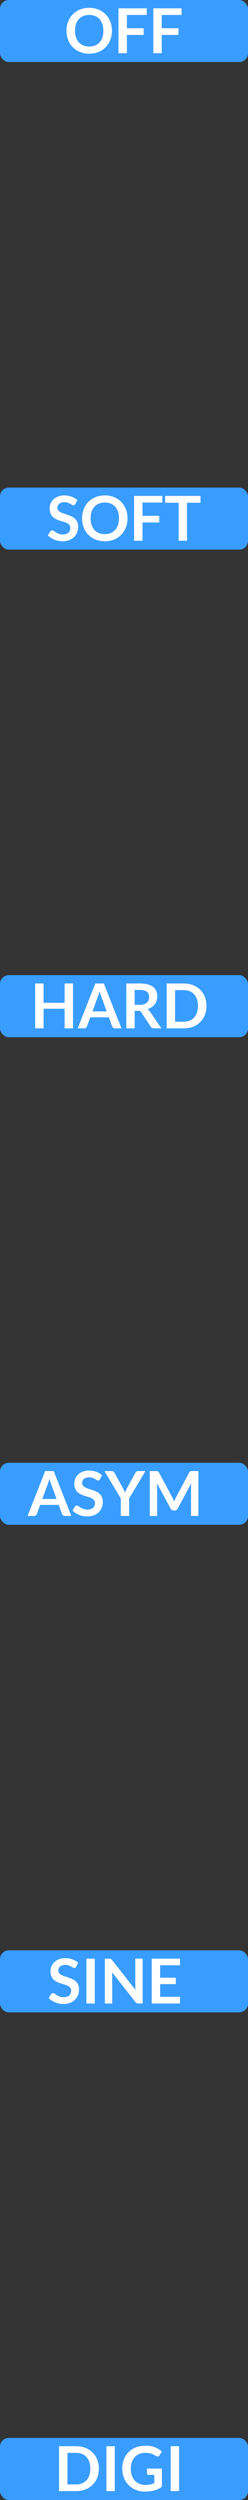<?xml version="1.0" encoding="UTF-8"?>
<svg width="28px" height="282px" viewBox="0 0 28 282" version="1.1" xmlns="http://www.w3.org/2000/svg" xmlns:xlink="http://www.w3.org/1999/xlink">
    <rect x="0" y="0" width="28" height="282" fill="#333333" stroke="none"/>
    <title>hover00120</title>
    <g id="hover00120" stroke="none" stroke-width="1" fill="none" fill-rule="evenodd">
        <g id="Group-6" transform="translate(0, 220)">
            <rect id="Rectangle" fill="#399DFF" x="0" y="0" width="28" height="7" rx="1"></rect>
            <g id="Group-5" transform="translate(0, 8)"></g>
            <rect id="Rectangle" fill="#399DFF" x="0" y="55" width="28" height="7" rx="1"></rect>
        </g>
        <g id="Group-6">
            <rect id="Rectangle" fill="#399DFF" x="0" y="0" width="28" height="7" rx="1"></rect>
            <g id="Group-2" transform="translate(0, 8)"></g>
            <g id="Group-5" transform="translate(0, 8)"></g>
        </g>
        <g id="Group-6" transform="translate(0, 55)" fill="#399DFF">
            <rect id="Rectangle" x="0" y="0" width="28" height="7" rx="1"></rect>
            <rect id="Rectangle" x="0" y="55" width="28" height="7" rx="1"></rect>
        </g>
        <g id="Group-6" transform="translate(0, 118)">
            <rect id="Rectangle" fill="#399DFF" x="0" y="47" width="28" height="7" rx="1"></rect>
            <g id="Group-5" transform="translate(0, 8)"></g>
        </g>
        <g id="Group-9" transform="translate(4, 1)"></g>
        <g id="Group-9" transform="translate(4, 56)"></g>
        <g id="Group-9" transform="translate(4, 95)"></g>
        <g id="Group-9" transform="translate(4, 142)"></g>
        <g id="Group-9" transform="translate(4, 189)"></g>
        <g id="Group-9" transform="translate(4, 236)">
            <g id="Group-11"></g>
        </g>
        <g id="Stacked-Group-2-Copy" transform="translate(3, 0)" fill="#FFFFFF" fill-rule="nonzero">
            <g id="Stacked-Group-2" transform="translate(4, 0)">
                <path d="M3.075,6.056 C3.457,6.056 3.806,5.991 4.121,5.862 C4.436,5.732 4.706,5.552 4.93,5.321 C5.154,5.09 5.328,4.816 5.451,4.5 C5.575,4.184 5.637,3.841 5.637,3.47 C5.637,3.099 5.575,2.755 5.451,2.439 C5.328,2.123 5.154,1.85 4.93,1.62 C4.706,1.39 4.436,1.21 4.121,1.079 C3.806,0.948 3.457,0.883 3.075,0.883 C2.692,0.883 2.343,0.948 2.026,1.077 C1.71,1.207 1.44,1.387 1.214,1.618 C0.989,1.849 0.815,2.123 0.691,2.439 C0.568,2.755 0.506,3.099 0.506,3.47 C0.506,3.841 0.568,4.184 0.691,4.5 C0.815,4.816 0.989,5.09 1.214,5.321 C1.44,5.552 1.71,5.732 2.026,5.862 C2.343,5.991 2.692,6.056 3.075,6.056 Z M3.075,5.251 C2.827,5.251 2.605,5.21 2.406,5.128 C2.208,5.047 2.039,4.93 1.901,4.777 C1.762,4.624 1.655,4.437 1.58,4.217 C1.506,3.996 1.468,3.747 1.468,3.47 C1.468,3.192 1.506,2.943 1.58,2.722 C1.655,2.502 1.762,2.314 1.901,2.16 C2.039,2.006 2.208,1.889 2.406,1.807 C2.605,1.725 2.827,1.685 3.075,1.685 C3.322,1.685 3.544,1.725 3.741,1.807 C3.939,1.889 4.106,2.006 4.244,2.16 C4.381,2.314 4.487,2.502 4.561,2.722 C4.634,2.943 4.671,3.192 4.671,3.47 C4.671,3.747 4.634,3.996 4.561,4.217 C4.487,4.437 4.381,4.624 4.244,4.777 C4.106,4.93 3.939,5.047 3.741,5.128 C3.544,5.21 3.322,5.251 3.075,5.251 Z M7.327,6 L7.327,3.938 L9.221,3.938 L9.221,3.186 L7.327,3.186 L7.327,1.688 L9.571,1.688 L9.571,0.939 L6.379,0.939 L6.379,6 L7.327,6 Z M11.258,6 L11.258,3.938 L13.151,3.938 L13.151,3.186 L11.258,3.186 L11.258,1.688 L13.501,1.688 L13.501,0.939 L10.309,0.939 L10.309,6 L11.258,6 Z" id="OFF"></path>
            </g>
            <g id="Stacked-Group-2" transform="translate(2, 55)">
                <path d="M2.065,6.056 C2.345,6.056 2.593,6.013 2.81,5.928 C3.027,5.843 3.211,5.726 3.361,5.578 C3.512,5.43 3.626,5.256 3.704,5.057 C3.783,4.857 3.822,4.643 3.822,4.415 C3.822,4.205 3.788,4.026 3.722,3.879 C3.655,3.732 3.567,3.608 3.458,3.506 C3.348,3.405 3.223,3.321 3.083,3.254 C2.943,3.188 2.8,3.129 2.655,3.079 C2.509,3.029 2.366,2.982 2.226,2.938 C2.086,2.893 1.961,2.843 1.851,2.787 C1.742,2.731 1.653,2.663 1.587,2.584 C1.52,2.505 1.487,2.405 1.487,2.287 C1.487,2.193 1.504,2.107 1.536,2.029 C1.569,1.951 1.619,1.884 1.685,1.828 C1.752,1.772 1.833,1.728 1.93,1.697 C2.027,1.665 2.141,1.649 2.271,1.649 C2.416,1.649 2.541,1.668 2.647,1.704 C2.754,1.74 2.846,1.78 2.926,1.825 C3.005,1.869 3.074,1.909 3.132,1.945 C3.191,1.981 3.243,2 3.29,2 C3.336,2 3.377,1.989 3.41,1.968 C3.444,1.947 3.474,1.911 3.5,1.859 L3.5,1.859 L3.731,1.415 C3.553,1.247 3.339,1.116 3.087,1.023 C2.835,0.93 2.559,0.883 2.261,0.883 C1.997,0.883 1.763,0.924 1.557,1.006 C1.352,1.087 1.179,1.196 1.038,1.331 C0.896,1.466 0.789,1.621 0.716,1.796 C0.642,1.972 0.605,2.151 0.605,2.336 C0.605,2.567 0.638,2.761 0.705,2.918 C0.771,3.076 0.86,3.207 0.969,3.312 C1.079,3.417 1.204,3.502 1.344,3.567 C1.484,3.633 1.626,3.689 1.771,3.736 C1.915,3.782 2.058,3.825 2.198,3.865 C2.338,3.905 2.463,3.953 2.572,4.01 C2.682,4.067 2.77,4.138 2.837,4.222 C2.903,4.306 2.936,4.415 2.936,4.548 C2.936,4.785 2.863,4.968 2.716,5.095 C2.569,5.222 2.361,5.286 2.093,5.286 C1.918,5.286 1.768,5.262 1.643,5.214 C1.518,5.166 1.41,5.113 1.317,5.055 C1.225,4.997 1.145,4.944 1.078,4.896 C1.01,4.848 0.947,4.824 0.889,4.824 C0.844,4.824 0.804,4.835 0.768,4.857 C0.732,4.879 0.701,4.907 0.675,4.939 L0.675,4.939 L0.402,5.391 C0.5,5.491 0.612,5.582 0.737,5.664 C0.861,5.746 0.996,5.816 1.139,5.874 C1.282,5.932 1.432,5.977 1.589,6.009 C1.745,6.04 1.904,6.056 2.065,6.056 Z M6.835,6.056 C7.218,6.056 7.567,5.991 7.882,5.862 C8.197,5.732 8.466,5.552 8.69,5.321 C8.914,5.09 9.088,4.816 9.212,4.5 C9.335,4.184 9.397,3.841 9.397,3.47 C9.397,3.099 9.335,2.755 9.212,2.439 C9.088,2.123 8.914,1.85 8.69,1.62 C8.466,1.39 8.197,1.21 7.882,1.079 C7.567,0.948 7.218,0.883 6.835,0.883 C6.453,0.883 6.103,0.948 5.787,1.077 C5.471,1.207 5.2,1.387 4.975,1.618 C4.75,1.849 4.575,2.123 4.452,2.439 C4.328,2.755 4.266,3.099 4.266,3.47 C4.266,3.841 4.328,4.184 4.452,4.5 C4.575,4.816 4.75,5.09 4.975,5.321 C5.2,5.552 5.471,5.732 5.787,5.862 C6.103,5.991 6.453,6.056 6.835,6.056 Z M6.835,5.251 C6.588,5.251 6.365,5.21 6.167,5.128 C5.968,5.047 5.8,4.93 5.661,4.777 C5.522,4.624 5.415,4.437 5.341,4.217 C5.266,3.996 5.229,3.747 5.229,3.47 C5.229,3.192 5.266,2.943 5.341,2.722 C5.415,2.502 5.522,2.314 5.661,2.16 C5.8,2.006 5.968,1.889 6.167,1.807 C6.365,1.725 6.588,1.685 6.835,1.685 C7.083,1.685 7.305,1.725 7.502,1.807 C7.699,1.889 7.867,2.006 8.004,2.16 C8.142,2.314 8.248,2.502 8.321,2.722 C8.395,2.943 8.431,3.192 8.431,3.47 C8.431,3.747 8.395,3.996 8.321,4.217 C8.248,4.437 8.142,4.624 8.004,4.777 C7.867,4.93 7.699,5.047 7.502,5.128 C7.305,5.21 7.083,5.251 6.835,5.251 Z M11.088,6 L11.088,3.938 L12.981,3.938 L12.981,3.186 L11.088,3.186 L11.088,1.688 L13.331,1.688 L13.331,0.939 L10.139,0.939 L10.139,6 L11.088,6 Z M16.114,6 L16.114,1.712 L17.636,1.712 L17.636,0.939 L13.643,0.939 L13.643,1.712 L15.172,1.712 L15.172,6 L16.114,6 Z" id="SOFT"></path>
            </g>
            <g id="Stacked-Group-2" transform="translate(0, 110)">
                <path d="M1.92,6 L1.92,3.788 L4.293,3.788 L4.293,6 L5.241,6 L5.241,0.939 L4.293,0.939 L4.293,3.116 L1.92,3.116 L1.92,0.939 L0.971,0.939 L0.971,6 L1.92,6 Z M6.505,6 C6.584,6 6.651,5.978 6.706,5.934 C6.761,5.889 6.798,5.84 6.816,5.787 L6.816,5.787 L7.194,4.754 L9.291,4.754 L9.669,5.787 C9.692,5.847 9.73,5.898 9.783,5.939 C9.835,5.98 9.902,6 9.984,6 L9.984,6 L10.712,6 L8.724,0.939 L7.761,0.939 L5.773,6 L6.505,6 Z M9.049,4.089 L7.436,4.089 L8.052,2.413 C8.082,2.336 8.113,2.246 8.145,2.143 C8.176,2.04 8.208,1.929 8.241,1.81 C8.273,1.929 8.307,2.04 8.341,2.141 C8.374,2.243 8.405,2.331 8.433,2.405 L8.433,2.405 L9.049,4.089 Z M12.206,6 L12.206,4.022 L12.609,4.022 C12.702,4.022 12.773,4.035 12.82,4.061 C12.868,4.087 12.912,4.13 12.952,4.191 L12.952,4.191 L14.016,5.811 C14.055,5.872 14.104,5.918 14.161,5.951 C14.218,5.984 14.288,6 14.369,6 L14.369,6 L15.216,6 L13.949,4.131 C13.863,4.005 13.76,3.908 13.641,3.841 C13.819,3.784 13.977,3.71 14.116,3.616 C14.254,3.523 14.371,3.415 14.466,3.291 C14.56,3.167 14.632,3.03 14.682,2.878 C14.733,2.726 14.758,2.565 14.758,2.395 C14.758,2.18 14.721,1.984 14.648,1.805 C14.574,1.627 14.459,1.473 14.301,1.345 C14.143,1.217 13.942,1.117 13.695,1.046 C13.449,0.975 13.154,0.939 12.808,0.939 L12.808,0.939 L11.265,0.939 L11.265,6 L12.206,6 Z M12.794,3.347 L12.206,3.347 L12.206,1.667 L12.808,1.667 C13.156,1.667 13.414,1.736 13.584,1.873 C13.753,2.011 13.837,2.208 13.837,2.465 C13.837,2.593 13.816,2.711 13.774,2.818 C13.732,2.926 13.669,3.019 13.584,3.097 C13.498,3.175 13.39,3.236 13.258,3.28 C13.126,3.325 12.972,3.347 12.794,3.347 L12.794,3.347 Z M17.75,6 C18.133,6 18.482,5.938 18.797,5.814 C19.112,5.691 19.381,5.517 19.605,5.293 C19.829,5.069 20.003,4.802 20.127,4.492 C20.25,4.181 20.312,3.841 20.312,3.47 C20.312,3.099 20.25,2.758 20.127,2.447 C20.003,2.137 19.829,1.871 19.605,1.648 C19.381,1.425 19.112,1.251 18.797,1.126 C18.482,1.001 18.133,0.939 17.75,0.939 L17.75,0.939 L15.818,0.939 L15.818,6 L17.75,6 Z M17.75,5.251 L16.767,5.251 L16.767,1.688 L17.75,1.688 C17.998,1.688 18.22,1.729 18.417,1.81 C18.614,1.892 18.782,2.009 18.919,2.162 C19.057,2.315 19.163,2.502 19.238,2.722 C19.312,2.943 19.35,3.192 19.35,3.47 C19.35,3.747 19.312,3.996 19.238,4.217 C19.163,4.437 19.057,4.624 18.919,4.777 C18.782,4.93 18.614,5.047 18.417,5.128 C18.22,5.21 17.998,5.251 17.75,5.251 L17.75,5.251 Z" id="HARD"></path>
            </g>
            <g id="Stacked-Group-2" transform="translate(0, 165)">
                <path d="M0.844,6 C0.923,6 0.99,5.978 1.045,5.934 C1.1,5.889 1.137,5.84 1.155,5.787 L1.155,5.787 L1.534,4.754 L3.63,4.754 L4.008,5.787 C4.031,5.847 4.069,5.898 4.122,5.939 C4.174,5.98 4.241,6 4.323,6 L4.323,6 L5.051,6 L3.063,0.939 L2.1,0.939 L0.113,6 L0.844,6 Z M3.389,4.089 L1.775,4.089 L2.391,2.413 C2.421,2.336 2.452,2.246 2.484,2.143 C2.515,2.04 2.547,1.929 2.58,1.81 C2.613,1.929 2.646,2.04 2.68,2.141 C2.714,2.243 2.744,2.331 2.772,2.405 L2.772,2.405 L3.389,4.089 Z M6.85,6.056 C7.13,6.056 7.378,6.013 7.596,5.928 C7.812,5.843 7.996,5.726 8.147,5.578 C8.297,5.43 8.412,5.256 8.49,5.057 C8.568,4.857 8.607,4.643 8.607,4.415 C8.607,4.205 8.574,4.026 8.507,3.879 C8.441,3.732 8.353,3.608 8.243,3.506 C8.133,3.405 8.008,3.321 7.869,3.254 C7.729,3.188 7.586,3.129 7.44,3.079 C7.294,3.029 7.151,2.982 7.011,2.938 C6.871,2.893 6.746,2.843 6.636,2.787 C6.527,2.731 6.439,2.663 6.372,2.584 C6.306,2.505 6.272,2.405 6.272,2.287 C6.272,2.193 6.289,2.107 6.322,2.029 C6.354,1.951 6.404,1.884 6.47,1.828 C6.537,1.772 6.618,1.728 6.715,1.697 C6.812,1.665 6.926,1.649 7.056,1.649 C7.201,1.649 7.327,1.668 7.433,1.704 C7.539,1.74 7.632,1.78 7.711,1.825 C7.79,1.869 7.859,1.909 7.918,1.945 C7.976,1.981 8.028,2 8.075,2 C8.122,2 8.162,1.989 8.196,1.968 C8.23,1.947 8.259,1.911 8.285,1.859 L8.285,1.859 L8.516,1.415 C8.339,1.247 8.124,1.116 7.872,1.023 C7.62,0.93 7.345,0.883 7.046,0.883 C6.782,0.883 6.548,0.924 6.343,1.006 C6.137,1.087 5.964,1.196 5.823,1.331 C5.682,1.466 5.574,1.621 5.501,1.796 C5.427,1.972 5.391,2.151 5.391,2.336 C5.391,2.567 5.424,2.761 5.49,2.918 C5.557,3.076 5.645,3.207 5.755,3.312 C5.864,3.417 5.989,3.502 6.129,3.567 C6.269,3.633 6.411,3.689 6.556,3.736 C6.701,3.782 6.843,3.825 6.983,3.865 C7.123,3.905 7.248,3.953 7.357,4.01 C7.467,4.067 7.555,4.138 7.622,4.222 C7.688,4.306 7.721,4.415 7.721,4.548 C7.721,4.785 7.648,4.968 7.501,5.095 C7.354,5.222 7.146,5.286 6.878,5.286 C6.703,5.286 6.553,5.262 6.428,5.214 C6.303,5.166 6.195,5.113 6.103,5.055 C6.011,4.997 5.931,4.944 5.863,4.896 C5.795,4.848 5.732,4.824 5.674,4.824 C5.63,4.824 5.589,4.835 5.553,4.857 C5.517,4.879 5.486,4.907 5.46,4.939 L5.46,4.939 L5.188,5.391 C5.285,5.491 5.397,5.582 5.522,5.664 C5.647,5.746 5.781,5.816 5.924,5.874 C6.068,5.932 6.218,5.977 6.374,6.009 C6.53,6.04 6.689,6.056 6.85,6.056 Z M11.579,6 L11.579,4.033 L13.419,0.939 L12.586,0.939 C12.507,0.939 12.442,0.961 12.39,1.006 C12.339,1.05 12.301,1.098 12.275,1.149 L12.275,1.149 L11.354,2.84 C11.301,2.938 11.255,3.031 11.216,3.121 C11.178,3.211 11.143,3.3 11.113,3.389 C11.08,3.303 11.044,3.215 11.005,3.125 C10.965,3.035 10.918,2.94 10.864,2.84 L10.864,2.84 L9.937,1.149 C9.904,1.088 9.864,1.038 9.816,0.999 C9.768,0.959 9.704,0.939 9.622,0.939 L9.622,0.939 L8.793,0.939 L10.637,4.033 L10.637,6 L11.579,6 Z M14.739,6 L14.739,2.731 C14.739,2.668 14.737,2.6 14.734,2.526 C14.73,2.453 14.724,2.377 14.714,2.3 L14.714,2.3 L16.265,5.181 C16.3,5.246 16.346,5.297 16.401,5.333 C16.457,5.369 16.523,5.388 16.598,5.388 L16.598,5.388 L16.727,5.388 C16.802,5.388 16.867,5.369 16.923,5.333 C16.979,5.297 17.024,5.246 17.059,5.181 L17.059,5.181 L18.589,2.311 C18.582,2.386 18.577,2.459 18.573,2.531 C18.57,2.604 18.568,2.67 18.568,2.731 L18.568,2.731 L18.568,6 L19.398,6 L19.398,0.939 L18.687,0.939 C18.645,0.939 18.609,0.94 18.578,0.943 C18.548,0.945 18.521,0.951 18.496,0.96 C18.472,0.969 18.45,0.985 18.43,1.006 C18.41,1.026 18.391,1.054 18.372,1.089 L18.372,1.089 L16.874,3.893 C16.834,3.968 16.797,4.046 16.762,4.128 C16.727,4.209 16.693,4.292 16.66,4.376 C16.628,4.294 16.595,4.213 16.561,4.133 C16.527,4.052 16.49,3.975 16.451,3.9 L16.451,3.9 L14.938,1.089 C14.92,1.054 14.9,1.026 14.879,1.006 C14.858,0.985 14.835,0.969 14.811,0.96 C14.786,0.951 14.759,0.945 14.729,0.943 C14.698,0.94 14.662,0.939 14.62,0.939 L14.62,0.939 L13.909,0.939 L13.909,6 L14.739,6 Z" id="ASYM"></path>
            </g>
            <g id="Stacked-Group-2" transform="translate(2, 220)">
                <path d="M2.162,6.056 C2.442,6.056 2.691,6.013 2.908,5.928 C3.124,5.843 3.308,5.726 3.459,5.578 C3.609,5.43 3.724,5.256 3.802,5.057 C3.88,4.857 3.919,4.643 3.919,4.415 C3.919,4.205 3.886,4.026 3.819,3.879 C3.753,3.732 3.665,3.608 3.555,3.506 C3.445,3.405 3.321,3.321 3.18,3.254 C3.041,3.188 2.898,3.129 2.752,3.079 C2.606,3.029 2.463,2.982 2.323,2.938 C2.183,2.893 2.058,2.843 1.948,2.787 C1.839,2.731 1.751,2.663 1.684,2.584 C1.618,2.505 1.585,2.405 1.585,2.287 C1.585,2.193 1.601,2.107 1.633,2.029 C1.666,1.951 1.716,1.884 1.782,1.828 C1.849,1.772 1.93,1.728 2.027,1.697 C2.124,1.665 2.238,1.649 2.369,1.649 C2.513,1.649 2.639,1.668 2.745,1.704 C2.851,1.74 2.944,1.78 3.023,1.825 C3.102,1.869 3.171,1.909 3.229,1.945 C3.288,1.981 3.34,2 3.387,2 C3.434,2 3.474,1.989 3.508,1.968 C3.542,1.947 3.571,1.911 3.597,1.859 L3.597,1.859 L3.828,1.415 C3.651,1.247 3.436,1.116 3.184,1.023 C2.932,0.93 2.657,0.883 2.358,0.883 C2.094,0.883 1.86,0.924 1.655,1.006 C1.449,1.087 1.276,1.196 1.135,1.331 C0.994,1.466 0.886,1.621 0.813,1.796 C0.739,1.972 0.703,2.151 0.703,2.336 C0.703,2.567 0.736,2.761 0.802,2.918 C0.869,3.076 0.957,3.207 1.067,3.312 C1.176,3.417 1.301,3.502 1.441,3.567 C1.581,3.633 1.723,3.689 1.868,3.736 C2.013,3.782 2.155,3.825 2.295,3.865 C2.435,3.905 2.56,3.953 2.67,4.01 C2.779,4.067 2.867,4.138 2.934,4.222 C3,4.306 3.034,4.415 3.034,4.548 C3.034,4.785 2.96,4.968 2.813,5.095 C2.666,5.222 2.458,5.286 2.19,5.286 C2.015,5.286 1.865,5.262 1.74,5.214 C1.615,5.166 1.507,5.113 1.415,5.055 C1.323,4.997 1.243,4.944 1.175,4.896 C1.107,4.848 1.044,4.824 0.986,4.824 C0.942,4.824 0.901,4.835 0.865,4.857 C0.829,4.879 0.798,4.907 0.772,4.939 L0.772,4.939 L0.499,5.391 C0.598,5.491 0.709,5.582 0.834,5.664 C0.959,5.746 1.093,5.816 1.236,5.874 C1.38,5.932 1.53,5.977 1.686,6.009 C1.842,6.04 2.001,6.056 2.162,6.056 Z M5.7,6 L5.7,0.939 L4.755,0.939 L4.755,6 L5.7,6 Z M7.668,6 L7.668,2.892 C7.668,2.831 7.666,2.764 7.662,2.691 C7.659,2.617 7.654,2.543 7.646,2.469 L7.646,2.469 L10.293,5.839 C10.339,5.9 10.387,5.942 10.436,5.965 C10.485,5.988 10.547,6 10.621,6 L10.621,6 L11.108,6 L11.108,0.939 L10.278,0.939 L10.278,4.016 C10.278,4.083 10.28,4.156 10.284,4.234 C10.287,4.312 10.294,4.392 10.303,4.474 L10.303,4.474 L7.646,1.089 C7.621,1.057 7.598,1.031 7.577,1.011 C7.556,0.991 7.534,0.976 7.512,0.965 C7.49,0.955 7.465,0.948 7.436,0.944 C7.409,0.941 7.373,0.939 7.332,0.939 L7.332,0.939 L6.838,0.939 L6.838,6 L7.668,6 Z M15.322,6 L15.322,5.247 L13.079,5.247 L13.079,3.816 L14.846,3.816 L14.846,3.091 L13.079,3.091 L13.079,1.688 L15.322,1.688 L15.322,0.939 L12.13,0.939 L12.13,6 L15.322,6 Z" id="SINE"></path>
            </g>
            <g id="Stacked-Group-2" transform="translate(3, 275)">
                <path d="M2.598,6 C2.981,6 3.33,5.938 3.645,5.814 C3.96,5.691 4.229,5.517 4.453,5.293 C4.677,5.069 4.851,4.802 4.975,4.492 C5.098,4.181 5.16,3.841 5.16,3.47 C5.16,3.099 5.098,2.758 4.975,2.447 C4.851,2.137 4.677,1.871 4.453,1.648 C4.229,1.425 3.96,1.251 3.645,1.126 C3.33,1.001 2.981,0.939 2.598,0.939 L2.598,0.939 L0.666,0.939 L0.666,6 L2.598,6 Z M2.598,5.251 L1.615,5.251 L1.615,1.688 L2.598,1.688 C2.846,1.688 3.068,1.729 3.265,1.81 C3.462,1.892 3.63,2.009 3.767,2.162 C3.905,2.315 4.011,2.502 4.086,2.722 C4.16,2.943 4.198,3.192 4.198,3.47 C4.198,3.747 4.16,3.996 4.086,4.217 C4.011,4.437 3.905,4.624 3.767,4.777 C3.63,4.93 3.462,5.047 3.265,5.128 C3.068,5.21 2.846,5.251 2.598,5.251 L2.598,5.251 Z M6.959,6 L6.959,0.939 L6.014,0.939 L6.014,6 L6.959,6 Z M10.347,6.056 C10.555,6.056 10.749,6.045 10.928,6.023 C11.108,6.001 11.277,5.967 11.434,5.923 C11.591,5.879 11.74,5.822 11.879,5.753 C12.017,5.684 12.151,5.603 12.279,5.51 L12.279,5.51 L12.279,3.462 L10.596,3.462 L10.596,3.994 C10.596,4.043 10.613,4.085 10.648,4.119 C10.683,4.153 10.731,4.17 10.792,4.17 L10.792,4.17 L11.425,4.17 L11.425,5.09 C11.283,5.158 11.133,5.211 10.976,5.249 C10.818,5.288 10.633,5.307 10.421,5.307 C10.18,5.307 9.959,5.266 9.756,5.183 C9.553,5.1 9.378,4.98 9.231,4.824 C9.084,4.668 8.969,4.476 8.888,4.248 C8.806,4.021 8.765,3.761 8.765,3.47 C8.765,3.199 8.804,2.954 8.881,2.735 C8.958,2.515 9.067,2.327 9.21,2.171 C9.352,2.015 9.524,1.895 9.726,1.81 C9.928,1.726 10.154,1.685 10.403,1.685 C10.557,1.685 10.693,1.695 10.811,1.716 C10.929,1.737 11.035,1.764 11.13,1.796 C11.224,1.829 11.31,1.868 11.389,1.912 C11.467,1.956 11.543,2.001 11.618,2.045 C11.676,2.082 11.733,2.101 11.789,2.101 C11.878,2.101 11.949,2.058 12.003,1.972 L12.003,1.972 L12.276,1.544 C12.066,1.349 11.81,1.189 11.508,1.067 C11.205,0.944 10.848,0.883 10.435,0.883 C10.031,0.883 9.667,0.946 9.343,1.072 C9.018,1.198 8.742,1.375 8.515,1.604 C8.287,1.833 8.112,2.106 7.988,2.423 C7.865,2.74 7.803,3.089 7.803,3.47 C7.803,3.845 7.866,4.192 7.994,4.509 C8.121,4.826 8.297,5.099 8.524,5.328 C8.75,5.557 9.018,5.735 9.329,5.864 C9.639,5.992 9.979,6.056 10.347,6.056 Z M14.218,6 L14.218,0.939 L13.273,0.939 L13.273,6 L14.218,6 Z" id="DIGI"></path>
            </g>
        </g>
    </g>
</svg>
